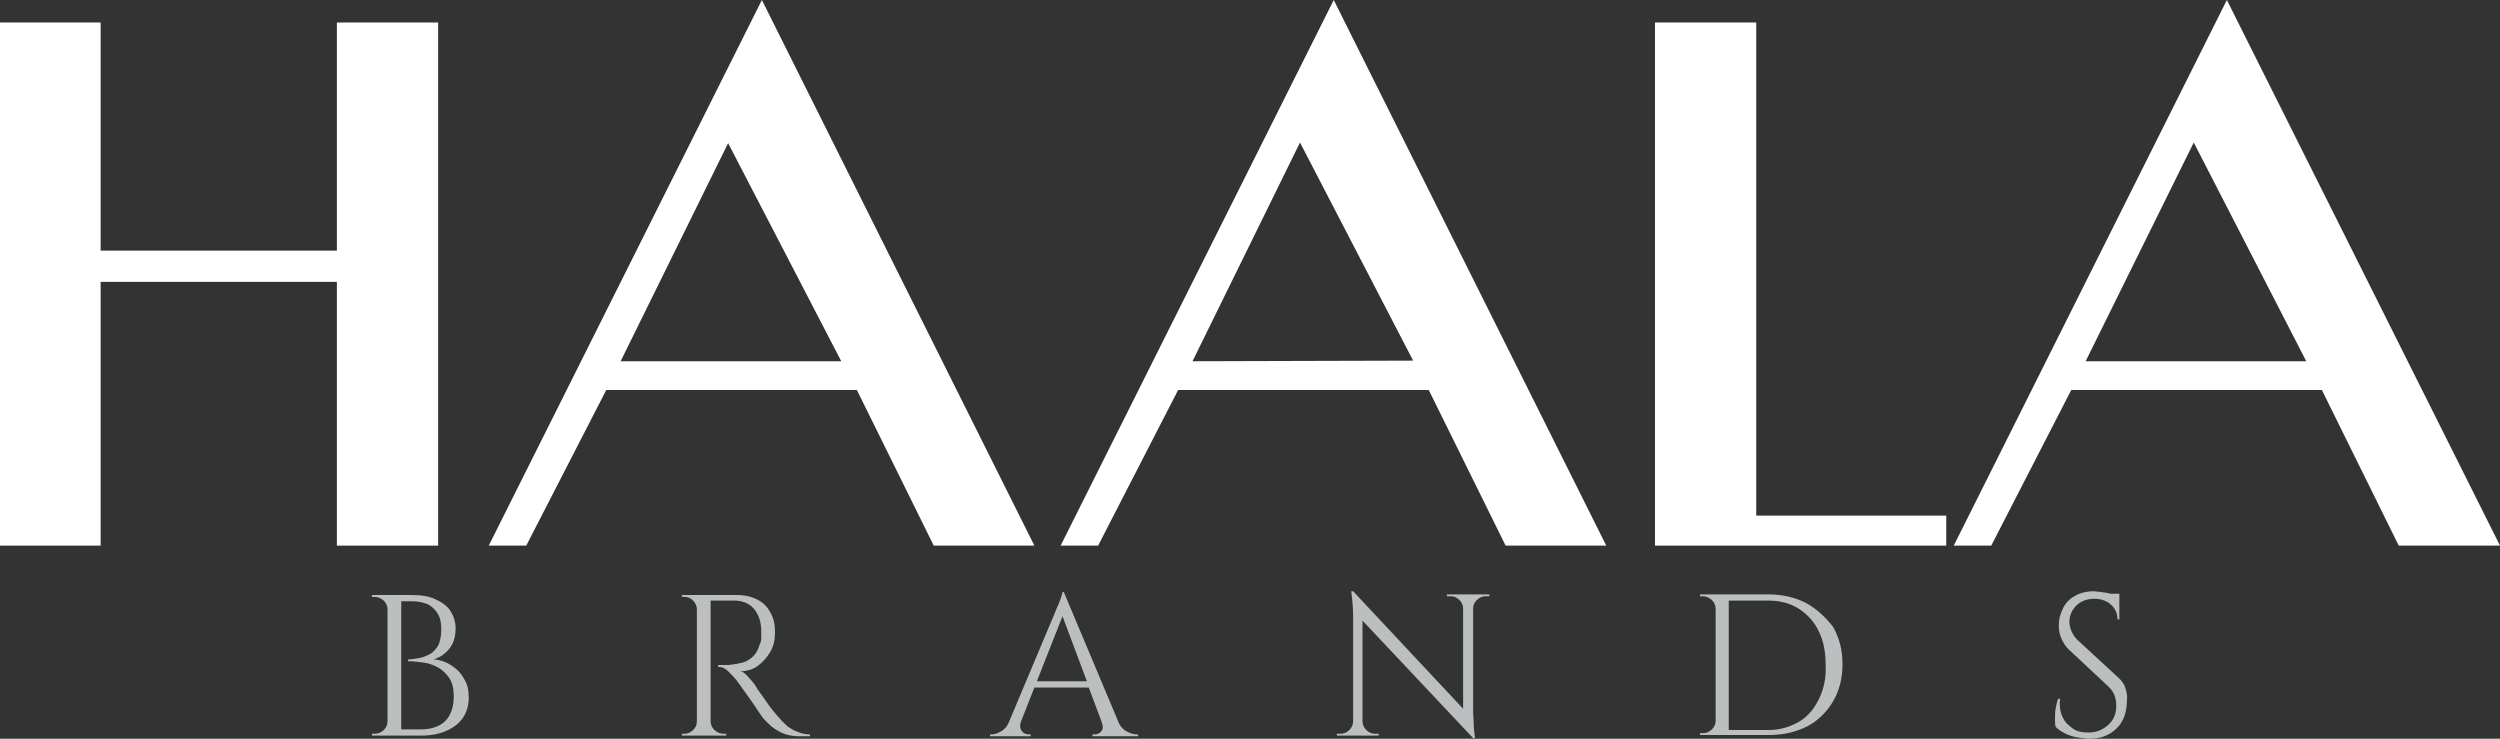 <?xml version="1.0" encoding="utf-8"?>
<!-- Generator: Adobe Illustrator 21.0.0, SVG Export Plug-In . SVG Version: 6.00 Build 0)  -->
<svg version="1.1" id="Layer_1" xmlns="http://www.w3.org/2000/svg" xmlns:xlink="http://www.w3.org/1999/xlink" x="0px" y="0px"
	 viewBox="0 0 400 118.2" style="enable-background:new 0 0 400 118.2;" xml:space="preserve">
<rect x="0" y="0" width="400" height="118.2" fill="#333333" stroke="none"/>
<style type="text/css">
	.st0{fill:#FFFFFF;}
	.st1{fill:#BBBFBF;}
</style>
<g>
	<g>
		<polygon class="st0" points="53.9,40.1 16.1,40.1 16.1,3.6 0,3.6 0,87.3 16.1,87.3 16.1,45.1 53.9,45.1 53.9,87.3 70.1,87.3 
			70.1,3.6 53.9,3.6 		"/>
		<path class="st0" d="M78.2,87.3h6L97,62.4h40.1l12.3,24.9h16.1L121.9,0L78.2,87.3z M99.3,57.8l17.2-34.9l18.1,34.9H99.3z"/>
		<path class="st0" d="M169.7,87.3h6l12.8-24.9h40.1l12.3,24.9H257L213.4,0L169.7,87.3z M190.8,57.8l17.2-35l18.1,34.9L190.8,57.8
			L190.8,57.8z"/>
		<polygon class="st0" points="281,3.6 264.8,3.6 264.8,87.3 311.4,87.3 311.4,82.5 281,82.5 		"/>
		<path class="st0" d="M356.3,0l-43.7,87.3h6l12.8-24.9h40.1l12.3,24.9H400L356.3,0z M333.7,57.8l17.3-35l18,35H333.7z"/>
	</g>
	<g>
		<path class="st1" d="M72.4,106.6c-0.8-0.6-1.8-1-3-1.1c0.6-0.2,1.2-0.5,1.7-0.9s1-1,1.3-1.6s0.5-1.5,0.5-2.4c0-1.1-0.3-2-0.8-2.8
			s-1.3-1.4-2.4-1.9c-1-0.5-2.3-0.7-3.8-0.7h-1.8h-1.6h-0.4H62h-2.5v0.3c0,0,0.1,0,0.2,0s0.2,0,0.2,0c0.6,0,1,0.2,1.5,0.6
			c0.4,0.4,0.6,0.9,0.6,1.4v17.9c0,0.6-0.2,1-0.6,1.4c-0.4,0.4-0.9,0.6-1.5,0.6c0,0-0.1,0-0.2,0s-0.2,0-0.2,0v0.3H62h0.1h1.7h0.3
			h3.3c1.6,0,3-0.3,4.1-0.8s2-1.2,2.6-2.1s0.9-2,0.9-3.2c0-1.1-0.2-2.1-0.7-2.9C73.9,107.9,73.3,107.2,72.4,106.6z M72,114.3
			c-0.4,0.8-1,1.4-1.8,1.8s-1.7,0.6-2.8,0.6h-3.2V96.2h1.7c1,0,1.9,0.2,2.6,0.5c0.7,0.4,1.2,0.9,1.6,1.6s0.5,1.5,0.5,2.5
			s-0.2,1.9-0.5,2.5c-0.4,0.6-0.8,1.1-1.4,1.4s-1.1,0.5-1.7,0.6s-1.2,0.2-1.7,0.2v0.3c0.8,0,1.6,0.1,2.4,0.2
			c0.9,0.1,1.6,0.4,2.4,0.8c0.7,0.4,1.3,1,1.8,1.7c0.5,0.8,0.7,1.7,0.7,2.9S72.4,113.5,72,114.3z"/>
		<path class="st1" d="M126.1,116.3c-0.4-0.4-0.9-0.8-1.3-1.3c-0.3-0.3-0.7-0.8-1.2-1.4s-0.9-1.2-1.3-1.8s-1-1.3-1.5-2.2
			c-0.3-0.4-0.7-0.9-1.1-1.3c-0.4-0.5-0.8-0.8-1.2-0.9c1,0,2-0.3,2.8-0.9s1.5-1.4,2-2.3s0.7-1.9,0.7-3c0-0.9-0.1-1.8-0.4-2.5
			s-0.7-1.4-1.2-1.9s-1.2-0.9-2-1.2c-0.8-0.3-1.7-0.4-2.6-0.4h-4.1h-0.4h-1.6h-0.1h-2.5v0.3h0.4c0.6,0,1,0.2,1.4,0.6
			s0.6,0.9,0.6,1.4v17.9c0,0.6-0.2,1-0.6,1.4s-0.9,0.6-1.4,0.6h-0.4v0.3h2.5h0.1h1.9h0.1h2.5v-0.3h-0.4c-0.6,0-1-0.2-1.5-0.6
			c-0.4-0.4-0.6-0.9-0.6-1.4V96.1c0.8,0,1.5,0,2.2,0c0.6,0,1.3,0,1.9,0c1.2,0.1,2.2,0.5,2.9,1.4c0.7,0.9,1.1,2,1.1,3.5
			c0,0.3,0,0.7,0,1.1s-0.1,0.7-0.2,0.9c-0.3,1-0.7,1.7-1.3,2.2c-0.6,0.5-1.2,0.8-1.9,0.9c-0.7,0.2-1.3,0.2-1.8,0.3c-0.5,0-1,0-1.7,0
			v0.3c0.6,0,1.1,0.2,1.6,0.7s0.9,0.9,1.4,1.5c0,0.1,0.2,0.3,0.5,0.7c0.3,0.4,0.6,0.9,1,1.4c0.4,0.6,0.8,1.1,1.2,1.7
			c0.4,0.6,0.7,1.1,1,1.5s0.5,0.7,0.5,0.7c0.3,0.4,0.8,0.8,1.3,1.3c0.5,0.4,1.1,0.8,1.8,1.1c0.7,0.3,1.6,0.5,2.6,0.5h1.8v-0.3
			c-0.6,0-1.2-0.1-1.7-0.3C127,116.9,126.6,116.6,126.1,116.3z"/>
		<path class="st1" d="M180.2,117c-0.5-0.3-1-0.8-1.3-1.6l-8.7-20.7H170c0,0.2-0.1,0.4-0.2,0.8c-0.1,0.4-0.3,0.7-0.4,1.1
			c-0.2,0.4-0.4,0.9-0.6,1.4l-7.4,17.6c-0.3,0.7-0.7,1.1-1.2,1.4s-1,0.5-1.5,0.5h-0.3v0.3h6.5v-0.3h-0.3c-0.3,0-0.5-0.1-0.8-0.2
			c-0.2-0.2-0.4-0.4-0.5-0.7c-0.1-0.3-0.1-0.6,0-1l2.2-5.6h8.7l2.1,5.6c0.2,0.6,0.2,1.1-0.1,1.4c-0.3,0.4-0.7,0.5-1.1,0.5h-0.3v0.3
			h7.3v-0.3h-0.3C181.3,117.5,180.8,117.3,180.2,117z M165.9,109l4.1-10.4l3.9,10.4H165.9z"/>
		<path class="st1" d="M235.5,95.1h-1.3h-0.1h-2.6v0.3c0,0,0.2,0,0.6,0c0.6,0,1,0.2,1.4,0.6s0.6,0.8,0.6,1.4v16l-17.6-18.8h-0.3
			c0.2,1.6,0.3,2.9,0.3,4v16.8c0,0.5-0.2,1-0.6,1.4c-0.4,0.4-0.9,0.6-1.4,0.6c0,0-0.2,0-0.6,0v0.3h2.6h0.1h1.3h0.1h2.6v-0.3
			c-0.4,0-0.6,0-0.6,0c-0.5,0-1-0.2-1.4-0.6s-0.6-0.9-0.6-1.4l0,0V99.3l17.7,18.8h0.3c-0.1-0.8-0.2-1.5-0.2-2.2c0-0.6-0.1-1.3-0.1-2
			V97.4c0-0.6,0.2-1,0.6-1.4c0.4-0.4,0.9-0.6,1.4-0.6h0.6v-0.3H235.5L235.5,95.1z"/>
		<path class="st1" d="M289,96.5c-1.7-0.9-3.8-1.4-6.1-1.4h-6.4h-0.9h-1.1h-0.1H272v0.3h0.4c0.6,0,1,0.2,1.5,0.6
			c0.4,0.4,0.6,0.9,0.6,1.4v17.9c0,0.6-0.2,1-0.6,1.4s-0.9,0.6-1.4,0.6H272v0.3h2.5h0.1h1.5h0.6h6.4c2.3,0,4.3-0.5,6.1-1.4
			c1.7-0.9,3.1-2.3,4.1-4s1.5-3.7,1.5-5.9c0-2.3-0.5-4.2-1.5-6C292.1,98.8,290.8,97.5,289,96.5z M291,111.9
			c-0.8,1.6-1.8,2.8-3.2,3.6s-3,1.3-4.8,1.3c-0.9,0-1.7,0-2.4,0c-0.7,0-1.4,0-2.1,0c-0.5,0-1.2,0-1.9,0V96.1c0.6,0,1.2,0,1.7,0
			c0.7,0,1.4,0,2.2,0c0.7,0,1.6,0,2.5,0c1.8,0,3.4,0.4,4.8,1.3s2.5,2.1,3.2,3.6c0.8,1.6,1.1,3.4,1.1,5.4
			C292.2,108.5,291.8,110.3,291,111.9z"/>
		<path class="st1" d="M340.1,110.2c-0.2-0.7-0.6-1.3-1.3-1.9l-6.4-5.9c-0.5-0.5-0.8-1-1-1.5s-0.3-1-0.3-1.4c0-1,0.4-1.9,1.1-2.6
			s1.7-1.1,2.9-1.1c1,0,1.9,0.3,2.6,0.9s1.1,1.4,1.1,2.4h0.3v-3.3v-0.3V95h-1.4c-0.1,0-0.2-0.1-0.4-0.1c-0.4-0.1-0.8-0.1-1.2-0.2
			c-0.4,0-0.8-0.1-1.1-0.1c-1.2,0-2.3,0.3-3.1,0.8c-0.9,0.5-1.5,1.2-1.9,2.1c-0.4,0.8-0.6,1.7-0.6,2.6c0,0.6,0.1,1.3,0.4,2
			s0.7,1.4,1.4,2l6.2,5.8c0.4,0.4,0.7,0.8,0.9,1.3s0.3,1.1,0.3,1.7c0,1.3-0.4,2.3-1.3,3.1s-1.9,1.2-3.1,1.2c-0.9,0-1.8-0.1-2.5-0.6
			s-1.3-1-1.7-1.9c-0.4-0.8-0.5-1.8-0.4-2.9h-0.3c-0.2,0.5-0.3,1-0.4,1.6s-0.1,1.1-0.1,1.6s0,0.9,0.1,1.3c0.4,0.4,1,0.8,1.6,1.1
			c0.7,0.3,1.3,0.5,2,0.6s1.3,0.2,1.8,0.2c1.9,0,3.3-0.6,4.4-1.7s1.6-2.6,1.6-4.4C340.4,111.5,340.3,110.9,340.1,110.2z"/>
	</g>
</g>
</svg>
